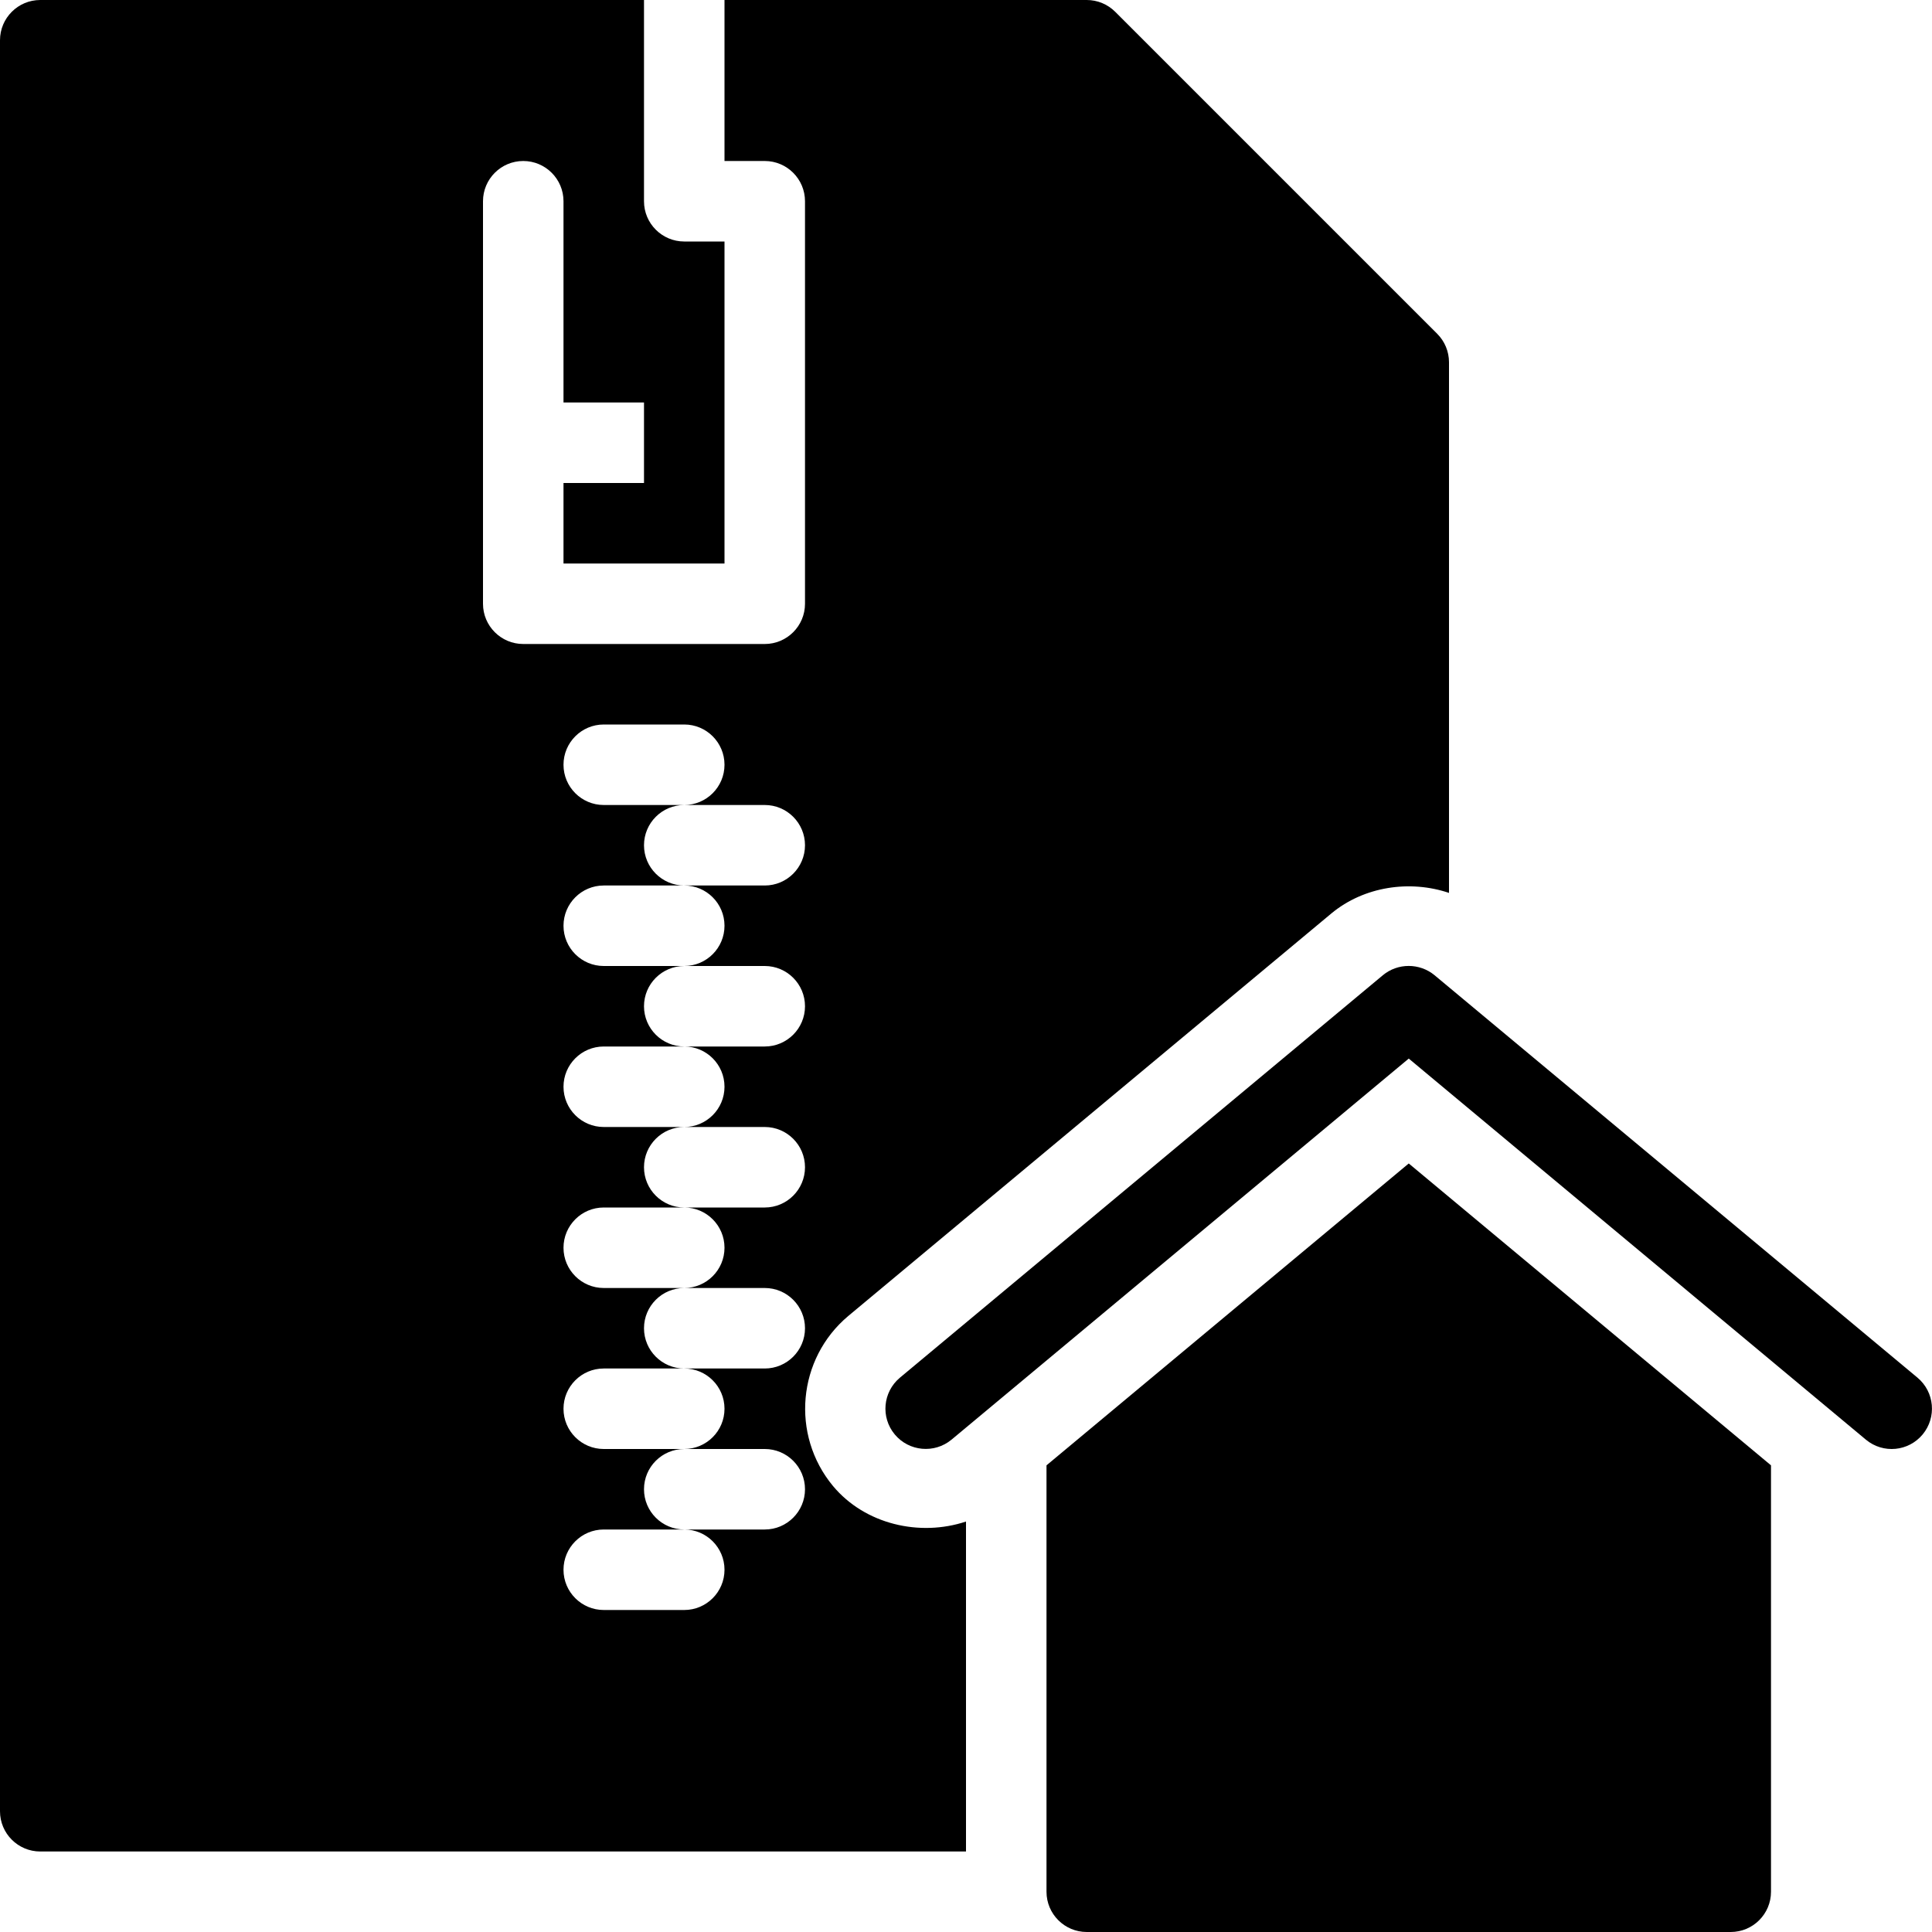 <?xml version="1.0" encoding="utf-8"?>
<!-- Generator: Adobe Illustrator 19.2.1, SVG Export Plug-In . SVG Version: 6.00 Build 0)  -->
<svg version="1.1" xmlns="http://www.w3.org/2000/svg" xmlns:xlink="http://www.w3.org/1999/xlink" x="0px" y="0px" width="24px"
	 height="24px" viewBox="0 0 24 24" enable-background="new 0 0 24 24" xml:space="preserve">
<g id="Filled_Icons">
	<g>
		<path d="M12,18.901c-0.576,0.192-1.256,0.034-1.652-0.441c-0.528-0.636-0.442-1.582,0.189-2.112l6.003-5.002
			c0.405-0.335,0.974-0.418,1.46-0.254V4.5c0-0.133-0.053-0.26-0.146-0.353l-4-4C13.76,0.053,13.633,0,13.5,0H9v2h0.5
			C9.776,2,10,2.224,10,2.5v5C10,7.776,9.776,8,9.5,8h-3C6.224,8,6,7.776,6,7.5v-5C6,2.224,6.224,2,6.5,2S7,2.224,7,2.5V5h1v1H7v1h2
			V3H8.5C8.224,3,8,2.776,8,2.5V0H0.5C0.224,0,0,0.224,0,0.5v22C0,22.776,0.224,23,0.5,23H12V18.901z M9,11.5
			C9,11.776,8.776,12,8.5,12h1c0.276,0,0.5,0.224,0.5,0.5S9.776,13,9.5,13h-1C8.776,13,9,13.224,9,13.5S8.776,14,8.5,14h1
			c0.276,0,0.5,0.224,0.5,0.5S9.776,15,9.5,15h-1C8.776,15,9,15.224,9,15.5S8.776,16,8.5,16h1c0.276,0,0.5,0.224,0.5,0.5
			S9.776,17,9.5,17h-1C8.776,17,9,17.224,9,17.5S8.776,18,8.5,18h1c0.276,0,0.5,0.224,0.5,0.5S9.776,19,9.5,19h-1
			C8.776,19,9,19.224,9,19.5S8.776,20,8.5,20h-1C7.224,20,7,19.776,7,19.5S7.224,19,7.5,19h1C8.224,19,8,18.776,8,18.5
			S8.224,18,8.5,18h-1C7.224,18,7,17.776,7,17.5S7.224,17,7.5,17h1C8.224,17,8,16.776,8,16.5S8.224,16,8.5,16h-1
			C7.224,16,7,15.776,7,15.5S7.224,15,7.5,15h1C8.224,15,8,14.776,8,14.5S8.224,14,8.5,14h-1C7.224,14,7,13.776,7,13.5
			S7.224,13,7.5,13h1C8.224,13,8,12.776,8,12.5S8.224,12,8.5,12h-1C7.224,12,7,11.776,7,11.5S7.224,11,7.5,11h1
			C8.224,11,8,10.776,8,10.5S8.224,10,8.5,10h-1C7.224,10,7,9.776,7,9.5S7.224,9,7.5,9h1C8.776,9,9,9.224,9,9.5S8.776,10,8.5,10h1
			c0.276,0,0.5,0.224,0.5,0.5S9.776,11,9.5,11h-1C8.776,11,9,11.224,9,11.5z"/>
		<g>
			<path d="M17.5,14.453l-4.5,3.75V23.5c0,0.276,0.224,0.5,0.5,0.5h8c0.276,0,0.5-0.224,0.5-0.5v-5.297L17.5,14.453z"/>
			<g>
				<path d="M23.18,17.885L17.5,13.15l-5.68,4.734c-0.213,0.176-0.528,0.147-0.705-0.065c-0.177-0.213-0.148-0.527,0.064-0.705l6-5
					c0.185-0.153,0.455-0.153,0.641,0l6,5c0.212,0.178,0.24,0.492,0.064,0.705C23.708,18.031,23.394,18.062,23.18,17.885z"/>
			</g>
		</g>
	</g>
</g>
<g id="Invisible_Shape">
	<rect fill="none" width="24" height="24"/>
</g>
</svg>
